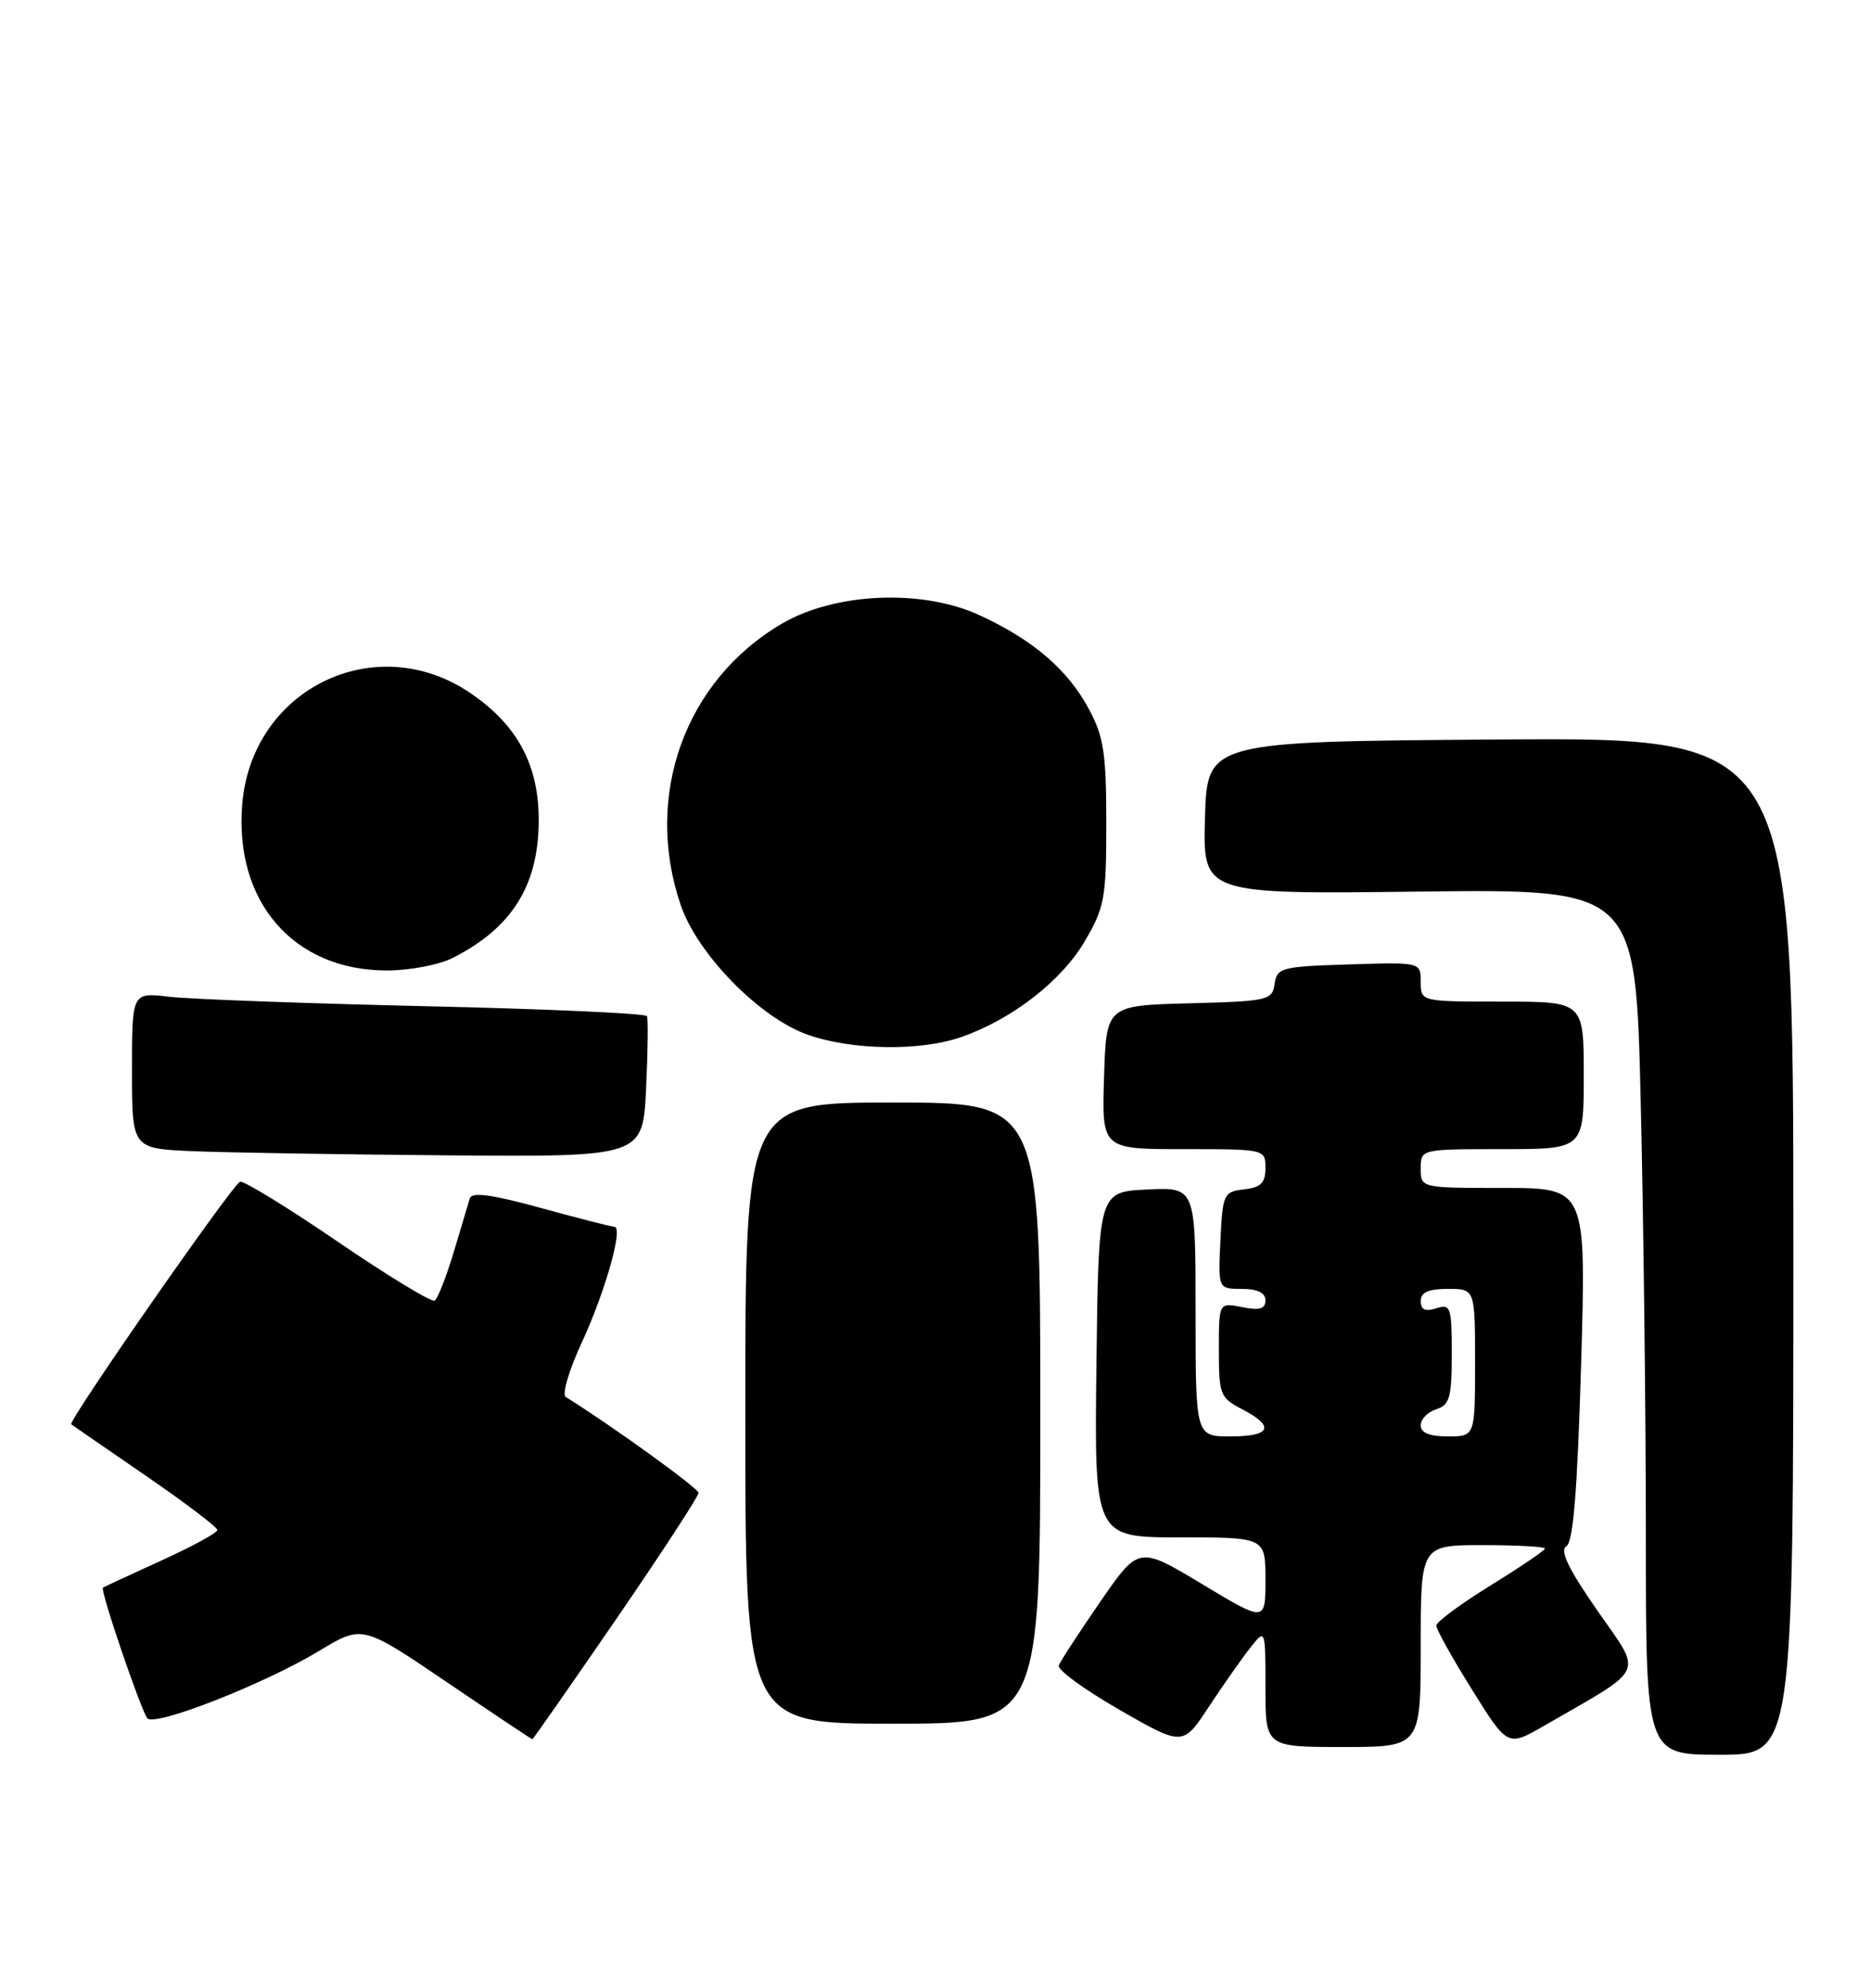 <?xml version="1.0" encoding="UTF-8" standalone="no"?>
<!DOCTYPE svg PUBLIC "-//W3C//DTD SVG 1.1//EN" "http://www.w3.org/Graphics/SVG/1.1/DTD/svg11.dtd" >
<svg xmlns="http://www.w3.org/2000/svg" xmlns:xlink="http://www.w3.org/1999/xlink" version="1.1" viewBox="0 0 241 256">
 <g >
 <path fill="currentColor"
d=" M 231.00 160.49 C 231.00 94.98 231.00 94.98 193.25 95.24 C 155.50 95.50 155.50 95.50 155.21 105.33 C 154.93 115.17 154.93 115.17 182.81 114.83 C 210.69 114.50 210.69 114.50 211.34 142.00 C 211.70 157.12 212.00 182.21 212.00 197.75 C 212.00 226.00 212.00 226.00 221.50 226.00 C 231.00 226.00 231.00 226.00 231.00 160.49 Z  M 161.02 212.25 C 163.00 209.73 163.00 209.73 163.00 217.37 C 163.00 225.00 163.00 225.00 173.00 225.00 C 183.00 225.00 183.00 225.00 183.00 212.00 C 183.00 199.00 183.00 199.00 191.00 199.00 C 195.40 199.00 199.00 199.20 199.00 199.44 C 199.00 199.68 195.85 201.81 192.01 204.19 C 188.16 206.56 185.01 208.89 185.01 209.36 C 185.00 209.84 187.07 213.55 189.60 217.60 C 194.19 224.97 194.19 224.97 198.85 222.29 C 212.21 214.59 211.62 215.87 205.76 207.44 C 202.01 202.04 200.88 199.69 201.76 199.15 C 202.65 198.60 203.18 192.01 203.66 175.69 C 204.32 153.00 204.32 153.00 193.66 153.00 C 183.00 153.00 183.00 153.00 183.00 150.50 C 183.00 148.00 183.00 148.00 193.50 148.00 C 204.00 148.00 204.00 148.00 204.00 138.50 C 204.00 129.00 204.00 129.00 193.50 129.00 C 183.00 129.00 183.00 129.00 183.00 126.46 C 183.00 123.92 183.00 123.92 173.75 124.21 C 165.06 124.48 164.48 124.63 164.18 126.72 C 163.88 128.83 163.36 128.95 153.18 129.22 C 142.50 129.50 142.50 129.50 142.21 138.75 C 141.92 148.00 141.92 148.00 152.46 148.00 C 162.96 148.00 163.00 148.01 163.00 150.43 C 163.00 152.35 162.41 152.94 160.25 153.18 C 157.61 153.49 157.49 153.76 157.20 159.75 C 156.90 166.00 156.90 166.00 159.95 166.00 C 161.97 166.00 163.00 166.50 163.00 167.47 C 163.00 168.58 162.25 168.80 160.00 168.35 C 157.00 167.75 157.00 167.75 157.00 173.85 C 157.00 179.61 157.16 180.03 160.00 181.50 C 164.27 183.71 163.71 185.00 158.50 185.00 C 154.00 185.00 154.00 185.00 154.00 168.95 C 154.00 152.90 154.00 152.90 147.75 153.20 C 141.50 153.50 141.50 153.50 141.23 175.75 C 140.96 198.00 140.96 198.00 151.98 198.00 C 163.00 198.00 163.00 198.00 163.00 203.46 C 163.00 208.93 163.00 208.93 154.84 204.02 C 146.68 199.11 146.68 199.11 141.71 206.31 C 138.99 210.26 136.58 213.95 136.38 214.50 C 136.17 215.05 139.68 217.61 144.18 220.20 C 152.37 224.90 152.37 224.90 155.70 219.83 C 157.54 217.04 159.93 213.63 161.02 212.25 Z  M 79.38 208.52 C 85.22 200.00 89.99 192.69 89.98 192.27 C 89.97 191.67 78.66 183.51 72.87 179.92 C 72.36 179.61 73.29 176.46 74.93 172.92 C 77.95 166.41 80.33 158.00 79.14 158.00 C 78.78 158.00 74.52 156.91 69.68 155.58 C 63.41 153.85 60.78 153.49 60.52 154.33 C 60.33 154.97 59.39 158.10 58.44 161.28 C 57.48 164.46 56.38 167.26 55.99 167.51 C 55.59 167.75 49.98 164.34 43.52 159.93 C 37.06 155.52 31.39 152.04 30.92 152.20 C 29.95 152.54 8.70 183.07 9.18 183.44 C 9.36 183.58 13.66 186.55 18.75 190.04 C 23.84 193.54 28.00 196.69 28.00 197.05 C 28.00 197.41 24.74 199.19 20.75 201.00 C 16.76 202.82 13.39 204.38 13.26 204.48 C 12.86 204.76 18.20 220.43 18.99 221.31 C 19.98 222.41 34.12 216.85 41.08 212.64 C 46.66 209.26 46.66 209.26 57.53 216.63 C 63.50 220.68 68.47 224.00 68.57 224.00 C 68.67 224.00 73.53 217.03 79.38 208.52 Z  M 134.00 182.00 C 134.00 142.00 134.00 142.00 115.00 142.00 C 96.00 142.00 96.00 142.00 96.00 182.00 C 96.00 222.00 96.00 222.00 115.00 222.00 C 134.00 222.00 134.00 222.00 134.00 182.00 Z  M 83.22 140.25 C 83.45 135.44 83.50 131.22 83.33 130.87 C 83.17 130.52 70.31 129.94 54.76 129.59 C 39.22 129.23 24.36 128.68 21.75 128.37 C 17.00 127.81 17.00 127.81 17.00 137.86 C 17.00 147.92 17.00 147.92 24.75 148.26 C 29.01 148.44 43.82 148.69 57.65 148.80 C 82.79 149.00 82.79 149.00 83.22 140.25 Z  M 123.89 133.54 C 130.43 131.23 136.72 126.34 139.73 121.22 C 142.28 116.87 142.50 115.68 142.50 106.00 C 142.50 97.09 142.17 94.88 140.29 91.38 C 137.55 86.25 133.08 82.41 126.14 79.22 C 118.78 75.83 107.54 76.32 100.72 80.32 C 88.22 87.65 82.88 102.48 87.68 116.56 C 89.83 122.89 97.86 131.09 104.03 133.26 C 109.75 135.28 118.59 135.41 123.89 133.54 Z  M 58.30 123.38 C 65.84 119.57 69.28 114.18 69.39 106.00 C 69.49 98.67 66.73 93.43 60.57 89.25 C 48.34 80.96 32.43 88.72 31.20 103.58 C 30.16 116.15 37.83 124.98 49.80 124.99 C 52.71 125.00 56.54 124.27 58.30 123.38 Z  M 183.00 183.57 C 183.00 182.78 183.90 181.85 185.00 181.50 C 186.73 180.95 187.00 179.99 187.00 174.37 C 187.00 168.32 186.86 167.91 185.00 168.50 C 183.58 168.95 183.00 168.68 183.00 167.57 C 183.00 166.44 183.99 166.00 186.50 166.00 C 190.00 166.00 190.00 166.00 190.00 175.50 C 190.00 185.00 190.00 185.00 186.50 185.00 C 184.13 185.00 183.00 184.54 183.00 183.57 Z "/>
</g>
</svg>